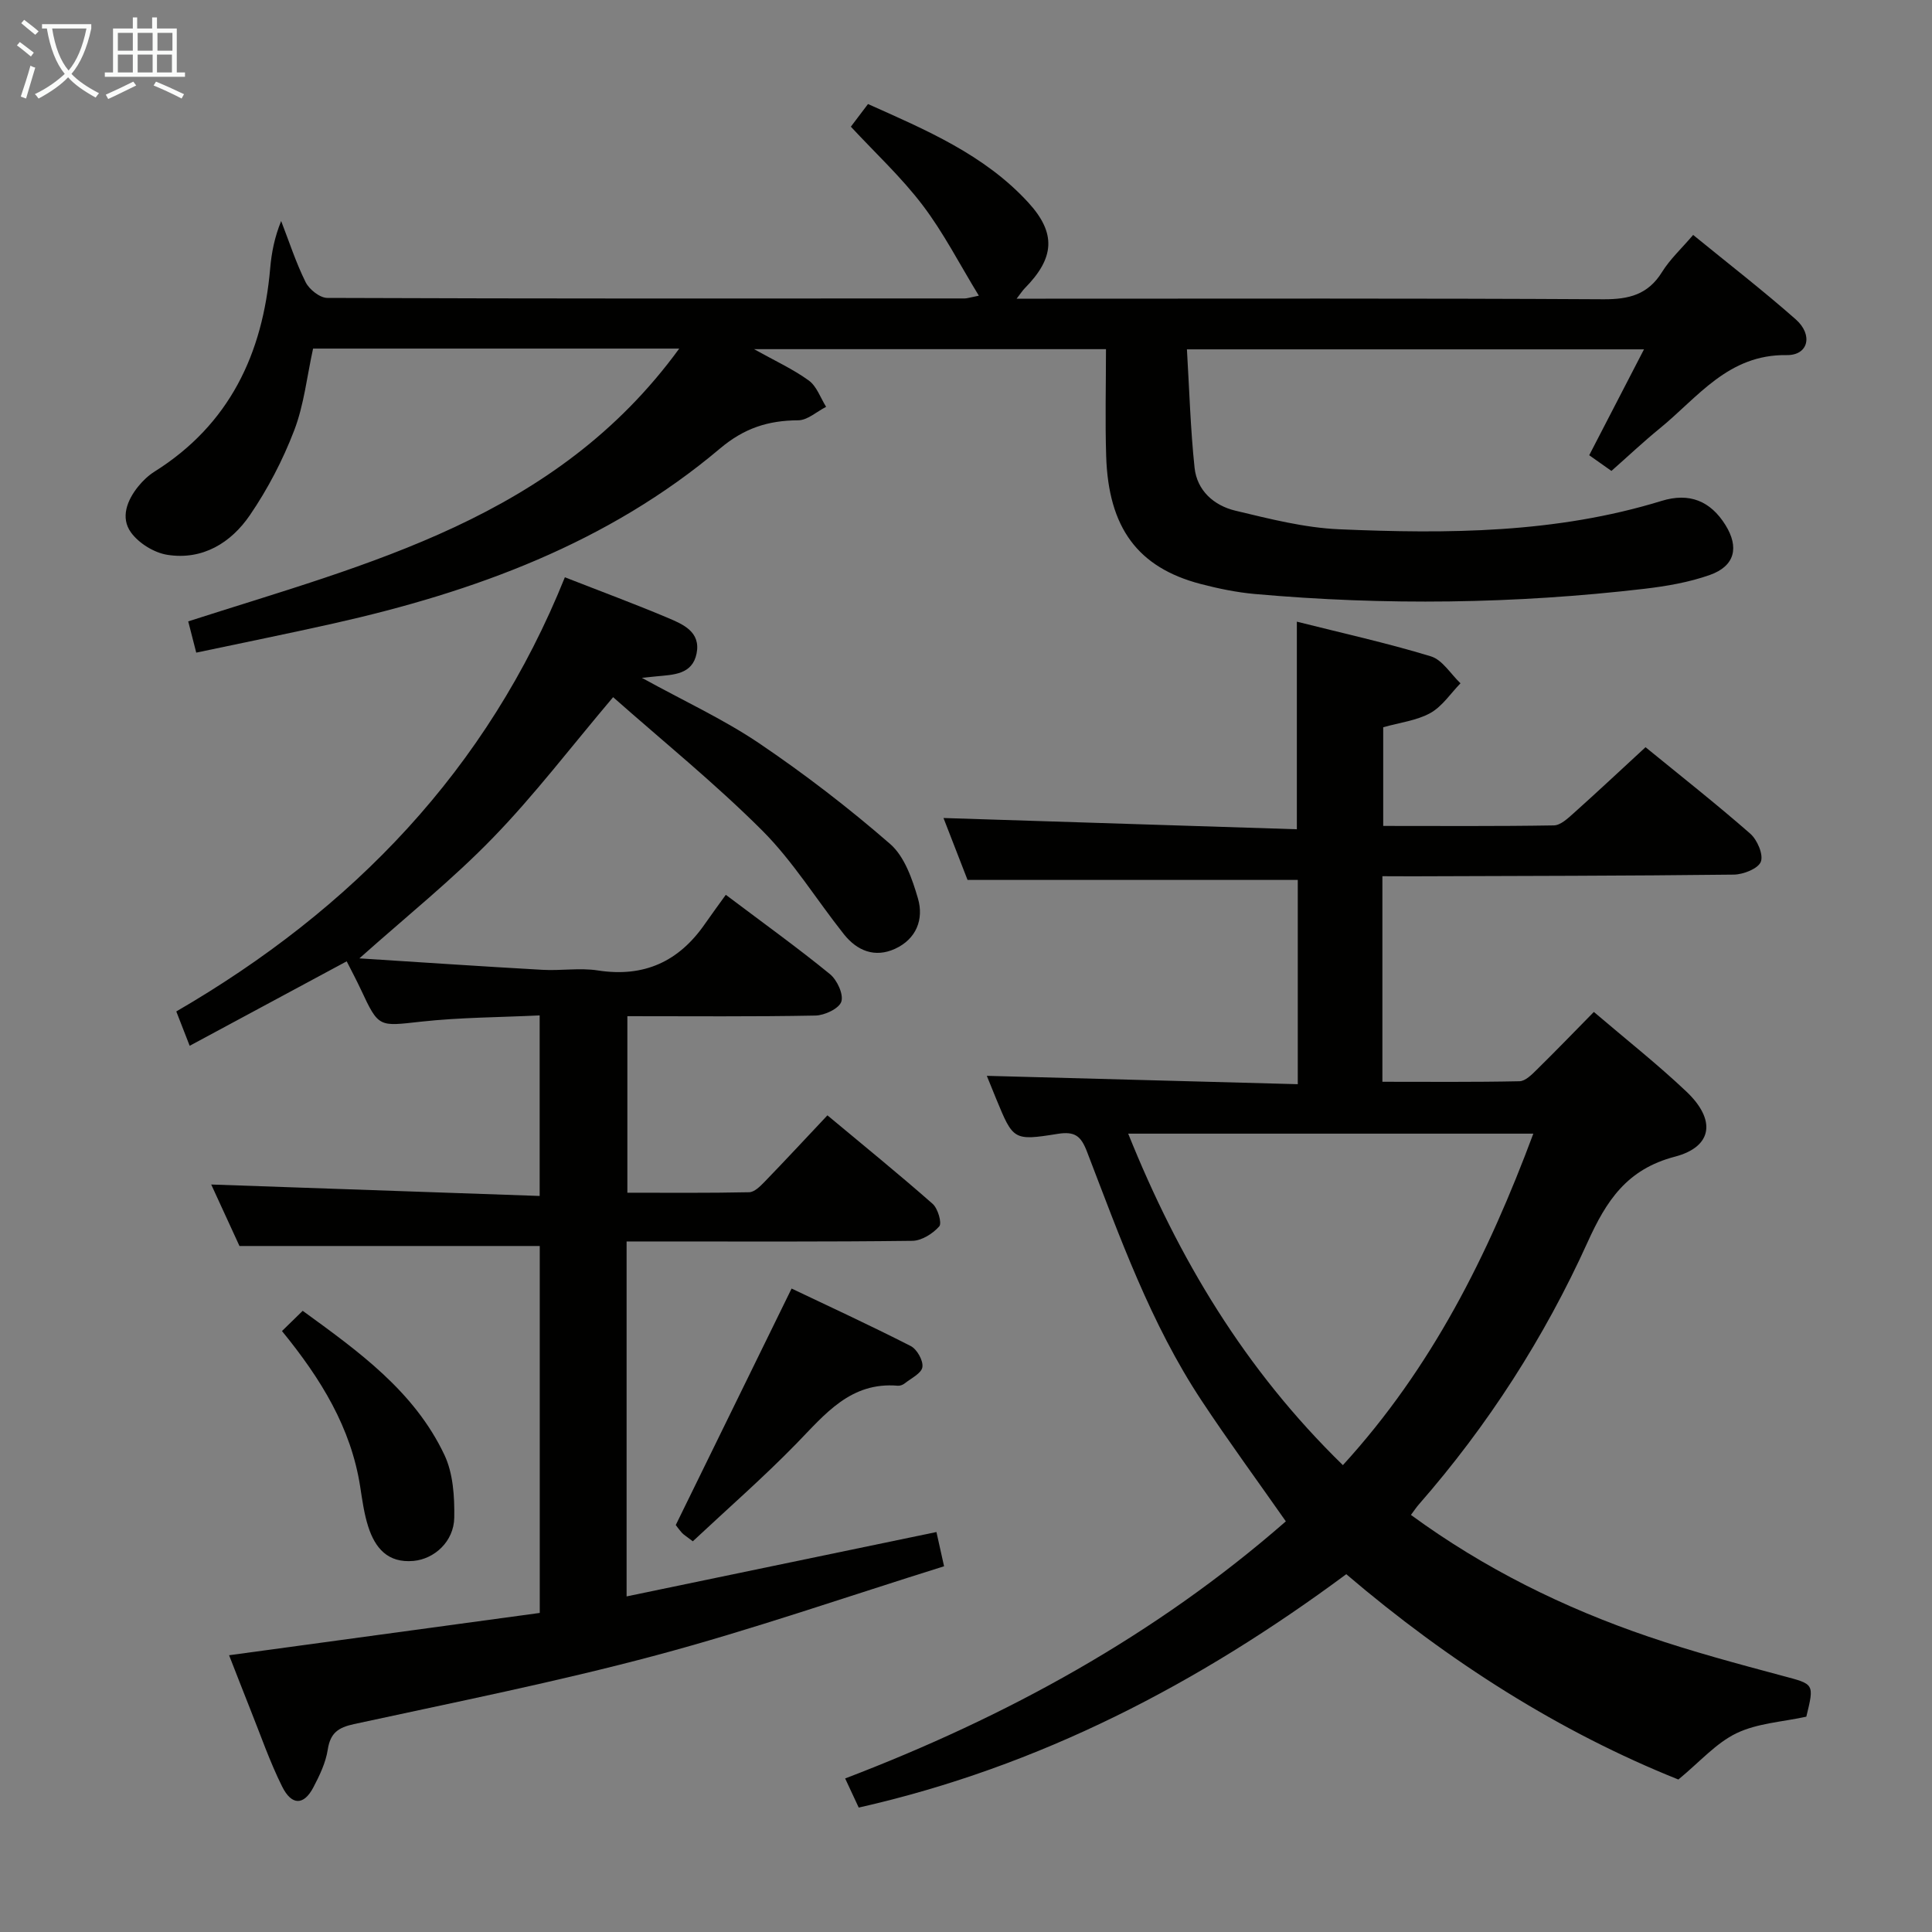 <svg enable-background="new 0 0 400 400" viewBox="0 0 400 400" xmlns="http://www.w3.org/2000/svg"><rect x="0" y="0" width="400" height="400" fill="#808080" stroke="none"/><g fill="#010100"><path d="m286.21 181.41v42.56c9.55 0 18.97.09 28.39-.11 1.22-.03 2.55-1.38 3.57-2.39 3.91-3.84 7.71-7.78 11.82-11.96 6.64 5.67 13.16 10.81 19.16 16.49 6.15 5.82 5.49 11.41-2.39 13.48-9.94 2.6-14.18 9.12-18.05 17.67-8.96 19.78-20.64 37.97-34.99 54.37-.53.61-.97 1.29-1.6 2.13 15.17 11.1 31.66 19.24 49.2 25.21 9.09 3.1 18.4 5.6 27.69 8.09 6.6 1.76 6.66 1.55 4.97 8.47-4.91 1.08-10.12 1.34-14.46 3.43-4.23 2.03-7.57 5.91-12.03 9.58-24.38-9.75-47.44-24.32-68.76-42.51-30.48 22.6-63.46 39.86-100.94 48.32-.94-2.01-1.77-3.79-2.81-6.03 33.35-12.74 64.22-29.61 91.24-53.23-5.93-8.48-11.9-16.61-17.46-25.02-10.54-15.94-16.91-33.84-23.71-51.52-1.25-3.25-2.5-4.26-6.11-3.68-9.14 1.47-9.18 1.24-12.69-7.25-.69-1.67-1.37-3.35-1.94-4.77 21.39.57 42.72 1.15 64.38 1.73 0-14.7 0-28.59 0-42.29-22.7 0-45.25 0-68.37 0-1.6-4.13-3.45-8.88-4.98-12.82 24.32.77 48.72 1.55 73.16 2.33 0-14.87 0-28.59 0-42.98 9.28 2.34 18.62 4.4 27.75 7.18 2.39.73 4.1 3.66 6.13 5.58-2.05 2.1-3.78 4.79-6.25 6.16-2.82 1.56-6.29 1.96-9.75 2.94v20.43c11.81 0 23.57.09 35.33-.11 1.38-.02 2.89-1.45 4.08-2.51 4.95-4.43 9.79-8.97 14.9-13.68 7.36 6.01 14.68 11.77 21.68 17.9 1.45 1.27 2.77 4.34 2.19 5.82-.56 1.43-3.63 2.64-5.61 2.66-22.15.26-44.31.27-66.47.35-1.96-.01-3.92-.02-6.27-.02zm-8.18 121.93c18.45-20.19 30.06-43.5 39.43-68.63-28.32 0-55.7 0-83.88 0 10.42 25.92 24.18 48.88 44.45 68.63z"/><path d="m74.41 198.42c12.9.82 25.39 1.67 37.89 2.37 3.82.22 7.74-.45 11.48.13 9.54 1.48 16.75-1.82 22.15-9.61 1.43-2.06 2.92-4.07 4.34-6.05 8.1 6.1 15 11.06 21.56 16.42 1.48 1.21 2.85 4.17 2.36 5.7-.47 1.43-3.46 2.85-5.37 2.88-12.81.25-25.63.13-38.93.13v36.55c8.37 0 16.8.08 25.22-.1 1.07-.02 2.26-1.21 3.14-2.11 4.27-4.41 8.45-8.92 13.06-13.81 7.41 6.18 14.72 12.11 21.78 18.32 1.09.96 1.97 3.99 1.37 4.67-1.33 1.51-3.65 2.97-5.58 2.99-17.83.22-35.65.13-53.48.13-1.79 0-3.58 0-5.67 0v73.49c21.45-4.46 42.6-8.85 64.15-13.33.45 2.02.91 4.06 1.58 7.09-20.05 6.26-39.65 13.09-59.65 18.44-20.64 5.52-41.65 9.7-62.54 14.24-3.25.71-4.88 1.83-5.41 5.27-.42 2.72-1.7 5.39-3 7.86-1.96 3.71-4.47 3.77-6.45-.21-2.58-5.18-4.47-10.7-6.63-16.09-1.47-3.68-2.89-7.38-4.35-11.09 21.61-2.94 42.89-5.84 64.32-8.76 0-25.89 0-51 0-75.97-20.31 0-40.66 0-62.17 0-1.69-3.68-3.92-8.54-5.85-12.73 22.66.79 45.17 1.57 68 2.37 0-12.93 0-24.81 0-37.38-8.36.4-16.49.41-24.53 1.29-8.82.97-8.77 1.31-12.5-6.68-.91-1.94-1.92-3.84-2.92-5.81-10.83 5.83-21.45 11.54-32.51 17.49-.98-2.51-1.74-4.47-2.77-7.11 36.45-21.15 64.43-50.04 80.45-89.89 7.48 2.93 14.43 5.5 21.26 8.38 3.18 1.34 6.91 2.9 6.01 7.4-.88 4.38-4.81 4.39-8.3 4.73-.6.06-1.19.12-3.03.31 8.81 4.85 16.94 8.59 24.27 13.54 9.44 6.38 18.54 13.38 27.14 20.86 2.97 2.59 4.58 7.25 5.75 11.27 1.26 4.3-.33 8.4-4.72 10.42-4.2 1.93-7.88.43-10.62-3.02-5.68-7.15-10.53-15.1-16.94-21.5-9.83-9.81-20.68-18.59-30.83-27.57-8.85 10.46-16.32 20.3-24.86 29.09-8.4 8.68-17.89 16.26-27.67 24.99z"/><path d="m140.63 72.17c-26.16 0-50.95 0-75.81 0-1.27 5.76-1.87 11.62-3.91 16.94-2.35 6.14-5.47 12.13-9.18 17.56-3.91 5.72-9.79 9.35-17.08 8.2-2.74-.43-5.91-2.39-7.53-4.63-2.23-3.08-.8-6.71 1.55-9.59.93-1.14 2.07-2.22 3.31-3 15.54-9.76 22.43-24.39 23.96-42.11.28-3.21.89-6.39 2.27-9.78 1.65 4.24 3.05 8.61 5.07 12.67.75 1.5 2.95 3.25 4.49 3.25 43.99.17 87.97.13 131.96.11.48 0 .96-.18 2.93-.57-4.03-6.59-7.32-13.06-11.65-18.75-4.39-5.78-9.79-10.79-14.85-16.24.98-1.3 2.08-2.74 3.55-4.69 11.98 5.36 24.06 10.45 33.16 20.36 5.89 6.42 5.46 11.53-.72 17.8-.42.42-.74.94-1.67 2.14h6.03c38.49 0 76.98-.1 115.46.12 5.28.03 9.23-.96 12.13-5.63 1.64-2.65 4.02-4.84 6.45-7.69 7.21 5.89 14.43 11.47 21.25 17.49 3.61 3.19 2.63 7.46-1.89 7.39-12.13-.18-18.38 8.76-26.31 15.21-3.34 2.72-6.48 5.69-9.97 8.77-1.59-1.12-3.02-2.13-4.6-3.25 3.8-7.35 7.44-14.38 11.34-21.92-31.67 0-62.68 0-94.63 0 .5 8.35.73 16.45 1.58 24.49.5 4.76 4.02 7.85 8.45 8.91 7.08 1.69 14.28 3.54 21.49 3.85 22.46.97 44.9.85 66.74-5.87 5.8-1.79 10.14.03 13.23 4.98 2.88 4.62 1.97 8.5-3.2 10.34-4.31 1.53-8.97 2.33-13.54 2.87-26.86 3.14-53.77 3.48-80.7 1.08-3.78-.34-7.55-1.12-11.23-2.08-12.99-3.41-19.08-11.62-19.54-26.49-.23-7.28-.04-14.57-.04-22.12-24.29 0-48.02 0-72.86 0 4.37 2.44 8.09 4.14 11.33 6.49 1.65 1.2 2.42 3.59 3.59 5.45-1.93.98-3.87 2.79-5.8 2.79-6.2.03-11.17 1.62-16.18 5.85-23.18 19.57-50.83 29.67-80 36.21-9.37 2.1-18.78 4-28.43 6.04-.62-2.41-1.14-4.44-1.66-6.47 37.35-12.03 76.03-21.28 101.66-56.48z"/><path d="m143.44 319.11c-1.48-1.14-1.92-1.38-2.24-1.74-.65-.74-1.23-1.55-1.29-1.63 8-16.34 15.78-32.22 23.98-48.96 7.52 3.58 16.17 7.57 24.66 11.9 1.3.66 2.63 3.02 2.42 4.37-.19 1.29-2.34 2.31-3.68 3.38-.37.29-.95.51-1.4.47-9.78-.84-15.06 5.88-20.99 11.97-6.81 6.99-14.19 13.43-21.46 20.24z"/><path d="m58.38 275.58c1.56-1.52 2.73-2.66 4.29-4.19 11.59 8.43 23.1 16.65 29.34 29.83 1.81 3.82 2.11 8.64 2.04 12.99-.08 4.96-4.13 8.56-8.42 8.96-5.35.49-7.97-2.67-9.4-7.12-.85-2.66-1.23-5.49-1.66-8.27-1.9-12.19-8.09-22.28-16.19-32.2z"/></g><path d="m6.4 11.7c-1-.8-1.9-1.6-2.9-2.3l.6-.7c.9.7 1.9 1.4 2.9 2.2zm-2.1 8.3c.7-2.1 1.4-4.2 2-6.4.2.1.6.3 1 .4-.7 2.3-1.3 4.4-1.9 6.4zm3-12.8c-1.1-.9-2.1-1.7-2.9-2.4l.6-.7c1 .8 2 1.5 3 2.4zm1.4-1.3v-.9h10.2v.9c-.9 4.2-2.3 7.3-4.1 9.4 1.3 1.4 3.2 2.7 5.7 4-.2.2-.4.5-.7.9-2.5-1.4-4.4-2.7-5.7-4.2-1.4 1.5-3.5 3-6.1 4.4 0 0 0 0-.1-.1-.3-.4-.5-.7-.7-.8 2.7-1.3 4.7-2.8 6.2-4.2-1.8-2.2-3-5.3-3.7-9.4zm9.2 0h-7.1c.6 3.8 1.7 6.7 3.4 8.7 1.7-2 2.9-4.8 3.7-8.7z" fill="#fafbfa"/><path d="m31.6 3.6h.9v2.3h4.1v9.1h1.7v.9h-16.6v-.9h1.7v-9.1h4.1v-2.3h.9v2.3h3.1v-2.3zm-4 13.3.6.8c-1.9.9-3.8 1.9-5.8 2.8-.2-.3-.3-.6-.5-.9 2-.9 3.9-1.8 5.7-2.7zm-3.2-10.1v3.7h3.1v-3.7zm0 4.5v3.7h3.1v-3.7zm4.1-4.5v3.7h3.1v-3.7zm0 4.5v3.7h3.1v-3.7zm9.1 9.1c-2.1-1.1-4.1-2-5.8-2.7l.5-.8c2.2.9 4.1 1.8 5.8 2.6zm-1.9-13.6h-3.1v3.7h3.1zm-3.2 4.5v3.7h3.1v-3.7z" fill="#fafbfa"/></svg>